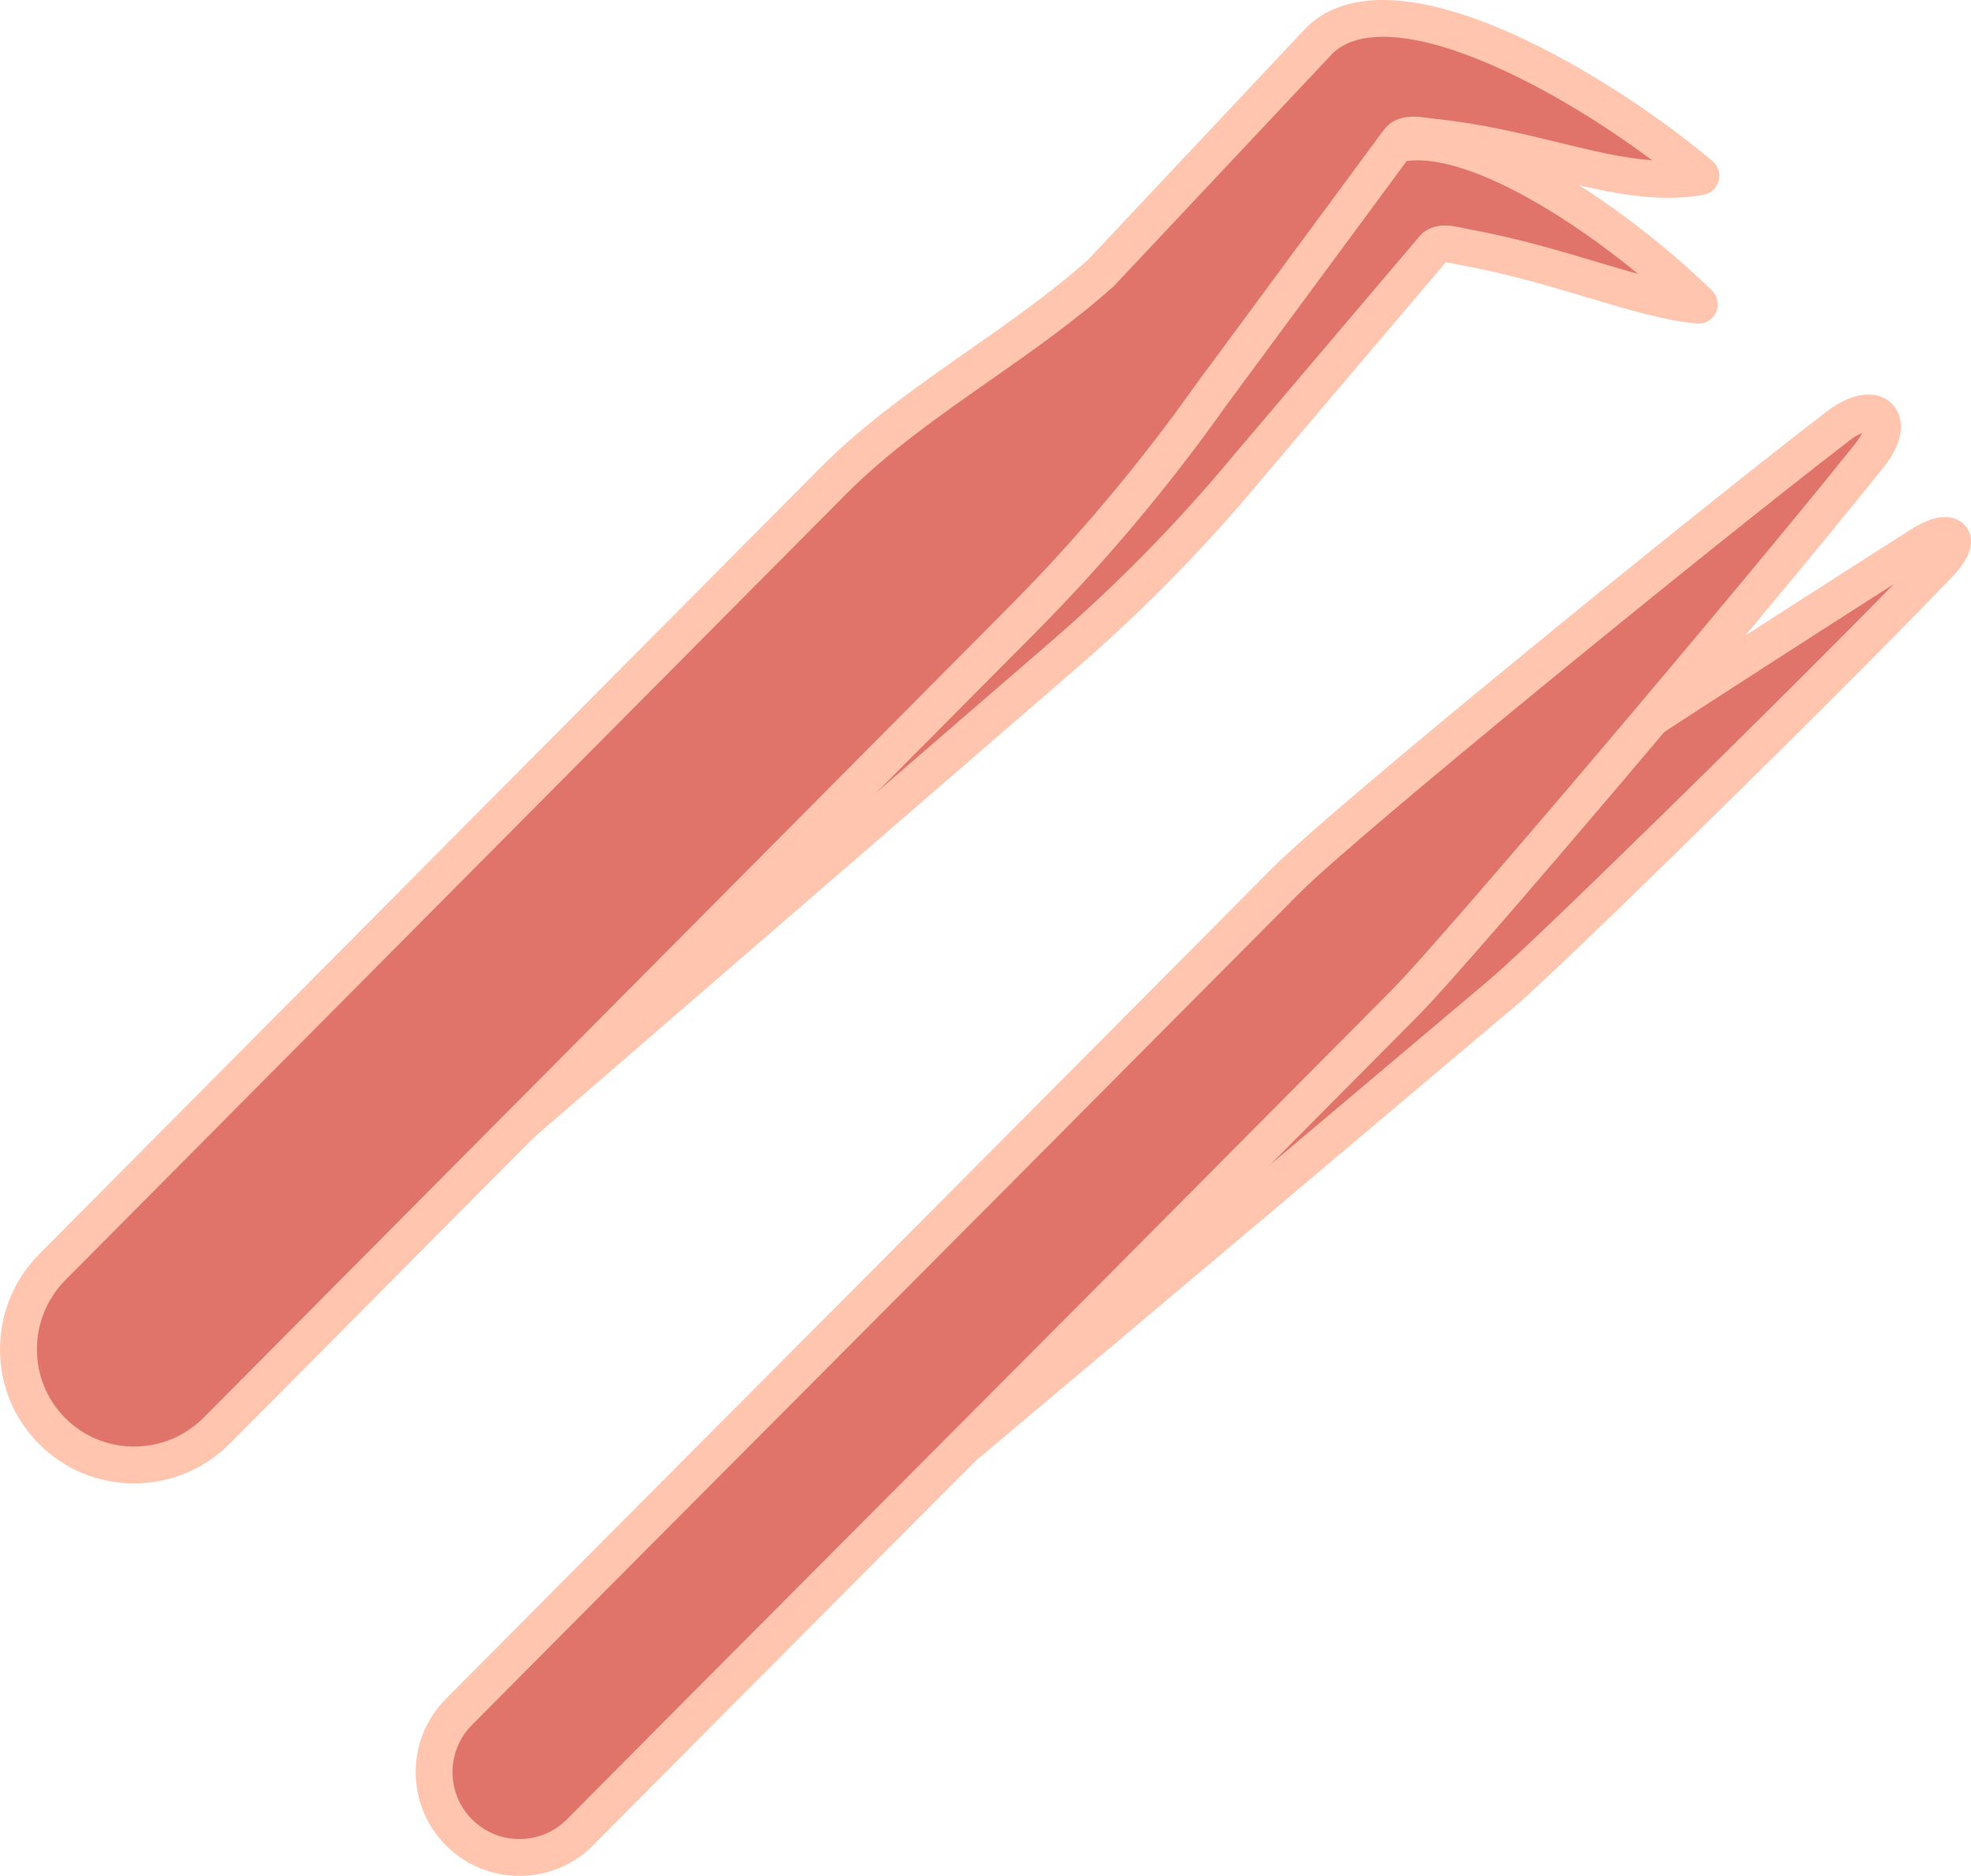 <svg id="_Слой_2" xmlns="http://www.w3.org/2000/svg" width="1080" height="1027.67" viewBox="0 0 1080 1027.67"><g id="Lashes03_239907978"><g id="Lashes03_239907978-2"><g><g><path d="M930.7 167.2c.41.04.59-.53.3-.81-50.77-49.48-143.67-112.08-181.18-79.65l-114.9 105.02c-43.56 33.48-96.9 55.73-138.46 91.67l-151.32 130.84-150.98 130.54-107.78 93.2c-23.85 20.63-26.59 56.58-6.11 80.31h0c20.48 23.73 56.42 26.24 80.27 5.62l107.78-93.2 150.98-130.54 164.02-141.82c36.32-31.41 69.97-65.77 100.61-102.75l101.26-119.26c3.81-4.82 11.06-2.13 17.77-.9 53.1 9.73 95.34 28.81 127.75 31.73z" fill="#e1746a"/><path d="M123.2 748.01c-1.59.0-3.18-.06-4.78-.17-17.87-1.25-34.14-9.39-45.81-22.92-24.08-27.9-20.88-70.32 7.15-94.55L489.84 275.79c23.47-20.29 50.63-36.37 76.89-51.93 20.93-12.39 42.57-25.21 61.68-39.85l114.58-104.73c.07-.06.14-.12.21-.19 20.1-17.38 53.6-14.68 96.88 7.78 31.88 16.55 68.5 43.56 97.96 72.27 3.21 3.13 4.1 7.96 2.23 12.03-1.85 4.03-6.06 6.48-10.47 6.08.0.0.0.0.0.0-17.6-1.59-37.08-7.41-59.63-14.16-20.47-6.12-43.66-13.05-69.03-17.7-1.21-.22-2.44-.49-3.67-.75-1.62-.35-3.91-.84-5.26-.94l-100.54 118.41c-30.89 37.28-65.12 72.23-101.74 103.89L167.14 731.59c-12.36 10.68-27.8 16.43-43.94 16.43zM756.51 94.3 641.72 199.22c-.21.19-.43.38-.66.55-20.16 15.49-42.47 28.7-64.04 41.48-25.5 15.1-51.87 30.71-73.97 49.82L92.97 645.66c-19.61 16.95-21.88 46.59-5.07 66.07 8.13 9.42 19.47 15.09 31.93 15.97 12.47.87 24.59-3.17 34.09-11.39l422.78-365.57c35.79-30.95 69.24-65.11 99.43-101.55.02-.03.05-.06.08-.09l101.17-119.15c7.09-8.77 17.88-6.43 24.34-5.04 1.02.22 2.04.44 3.04.63 26.46 4.85 50.22 11.95 71.18 18.22 7.57 2.26 14.78 4.42 21.63 6.32-50.48-41.54-115.86-77.32-141.06-55.77zm175.05 62.84s.02.0.03.0h0s-.02.0-.03.0z" fill="#ffc5ae"/></g><g><path d="M931.56 96.85c.46-.08.62-.64.26-.93-60.91-50.88-169.99-112.82-209.12-73.43l-119.37 126.96c-45.79 41.06-103.47 70.43-146.82 114.06l-157.84 158.87-157.48 158.51-112.43 113.16c-24.88 25.04-24.87 65.39.02 90.12h0c24.89 24.73 65.24 24.48 90.12-.57l112.43-113.16 157.48-158.51 171.09-172.2c37.89-38.13 72.54-79.34 103.6-123.2l102.48-138.82c3.85-5.7 12.17-3.32 19.76-2.52 60.12 6.33 102.75 28.87 145.82 21.66z" fill="#e1746a"/><path d="M73.43 812.65c-19.55.0-37.92-7.56-51.77-21.32C7.69 777.46.0 758.96.0 739.23c0-19.71 7.66-38.28 21.59-52.3L449.35 256.38c24.4-24.56 53.32-44.78 81.28-64.34 22.36-15.64 45.49-31.81 65.64-49.84L715.34 15.56c.06-.07.13-.13.19-.2 20.58-20.72 57.76-20.47 107.51.69 36.91 15.7 79.99 42.66 115.25 72.11 3.18 2.66 4.53 6.96 3.45 10.95-1.09 3.99-4.43 7.02-8.52 7.7-27.6 4.62-53.74-1.75-84-9.13-20.04-4.89-40.77-9.94-64.55-12.44-1.36-.14-2.74-.33-4.12-.52-2.02-.28-5.22-.72-6.76-.58l-102.11 138.32c-31.28 44.16-66.48 86.01-104.62 124.4L126.06 790.72c-13.93 14.02-32.45 21.81-52.16 21.93-.16.0-.32.0-.48.0zM729.96 29.51l-119.27 126.85c-.2.21-.4.41-.62.6-21.14 18.96-44.9 35.57-67.87 51.64-27.24 19.05-55.4 38.74-78.53 62.03L35.92 701.16c-20.92 21.05-20.93 55.07-.03 75.84 10.03 9.97 23.35 15.45 37.53 15.45.12.0.23.0.35.0 14.34-.09 27.81-5.76 37.95-15.97l441-443.87c37.38-37.62 71.87-78.64 102.52-121.92.04-.05.08-.11.12-.16L757.73 71.85c6.75-9.74 18.06-8.18 25.57-7.15 1.17.16 2.34.32 3.49.44 25.13 2.65 47.49 8.1 67.21 12.91 18.44 4.5 35.24 8.59 51.25 9.76-29.25-21.85-61.65-41.06-90.12-53.17-40.83-17.37-71.07-19.19-85.18-5.13zm195.38 74.15h0z" fill="#ffc5ae"/></g></g><g><g><path d="M1052.62 298.49c-69.23 44.09-250.71 160.26-279.33 184.4l-140.93 118.83-211.64 178.1-61.88 52.21c-16.66 14.06-18.76 38.96-4.7 55.61h0c14.05 16.63 38.93 18.73 55.57 4.69l61.92-52.24 211.64-178.1 140.08-118.18c25.15-21.22 182.6-175.73 239.47-235.24 13.27-13.89 6.41-20.67-10.22-10.08z" fill="#e1746a"/><path d="M384.32 911.71c-14.1.0-28.1-5.96-37.89-17.55-8.55-10.12-12.64-22.95-11.52-36.15 1.11-13.2 7.3-25.16 17.42-33.7l61.88-52.21 211.65-178.11 140.92-118.83c28.79-24.29 205.69-137.61 280.42-185.2 18.52-11.79 26.97-5.2 29.75-1.82 3.34 4.07 6.91 13.05-6.8 27.4-56.79 59.42-213.97 213.8-240.26 235.98l-140.08 118.18-211.65 178.11-61.91 52.24c-9.28 7.83-20.63 11.65-31.91 11.65zM1037.73 319.97c-73.25 46.78-232.05 148.82-257.92 170.64l-140.93 118.83-211.65 178.11-61.87 52.2c-5.99 5.06-9.66 12.15-10.32 19.96-.66 7.81 1.76 15.42 6.83 21.41 10.44 12.35 28.98 13.92 41.34 3.49l61.92-52.24 211.65-178.11 140.07-118.18c22.95-19.37 155.42-149.21 220.88-216.12zm14.89-21.48 2.35 3.69-2.35-3.69z" fill="#ffc5ae"/></g><g><path d="M1006.87 233.63c-79.87 61.37-271.36 217.69-302.14 248.67l-154.11 155.03-231.48 232.4-67.67 68.11c-18.22 18.34-18.11 47.97.24 66.18h0c18.33 18.19 47.93 18.08 66.13-.24l67.71-68.15 231.48-232.4 153.18-154.18c27.05-27.23 190.76-220.35 254-299.34 16.05-20.04 3.49-32.08-17.34-16.08z" fill="#e1746a"/><path d="M284.64 1027.67c-14.49.0-28.99-5.49-40.06-16.47-10.79-10.71-16.76-24.97-16.82-40.18s5.82-29.51 16.53-40.3l67.67-68.11 231.49-232.41 154.11-155.03c32.12-32.33 224.04-188.77 303.15-249.56h0c16.96-13.03 29.74-10.8 36.04-4.37 6.17 6.29 8.18 18.73-4.66 34.77-65.75 82.13-227.63 272.88-254.72 300.15l-153.18 154.18-231.49 232.41-67.71 68.15c-11.1 11.17-25.72 16.76-40.35 16.76zM1013.02 241.65h0c-76.77 58.99-270.14 216.59-301.13 247.78L557.77 644.47 326.28 876.88l-67.66 68.1c-6.91 6.95-10.69 16.18-10.66 25.98.04 9.8 3.89 19 10.84 25.9 14.35 14.24 37.61 14.15 51.85-.19l67.71-68.15 231.49-232.41 153.17-154.17c26.12-26.29 189.45-218.81 253.28-298.53 1.99-2.48 3.23-4.57 3.99-6.17-1.83.76-4.3 2.11-7.29 4.41z" fill="#ffc5ae"/></g></g></g></g></svg>